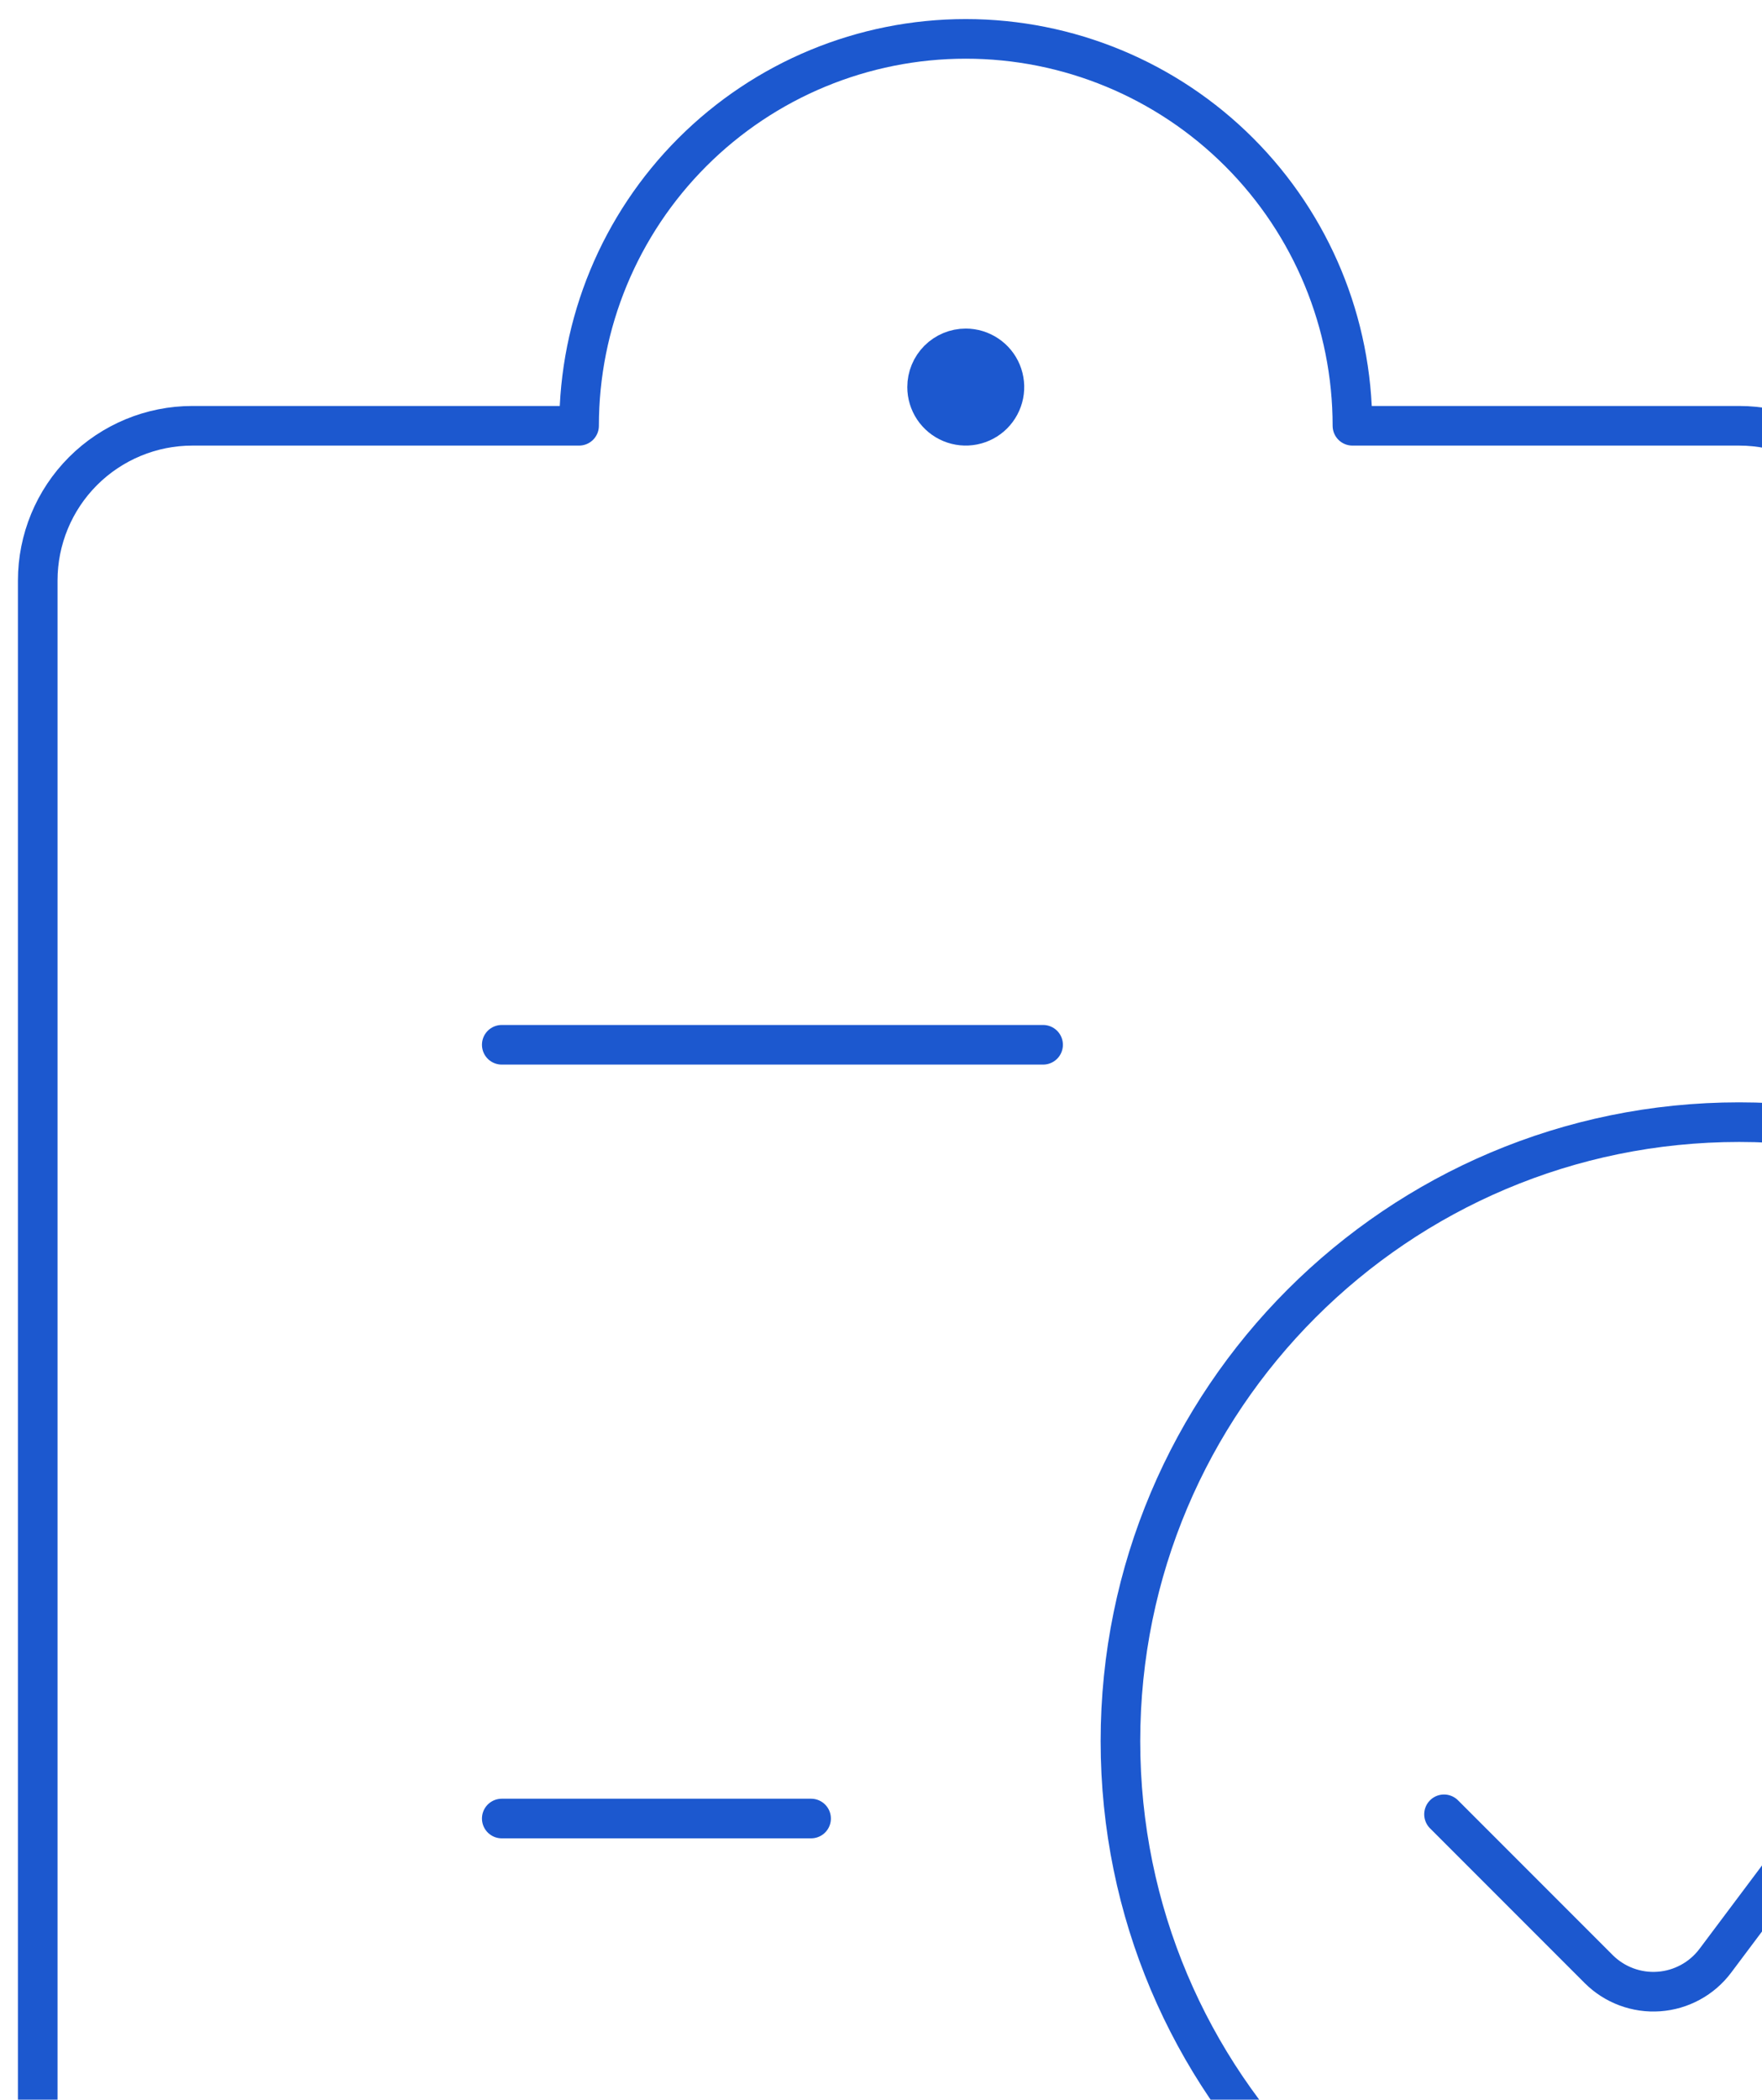 <svg width="89" height="106" viewBox="0 0 89 106" fill="none" xmlns="http://www.w3.org/2000/svg">
<g id="Group 11">
<path id="Vector" d="M25.344 52.745H52.688" stroke="#1C58CF" stroke-width="2" stroke-linecap="round" stroke-linejoin="round"/>
<path id="Vector_2" d="M25.344 91.807H40.969" stroke="#1C58CF" stroke-width="2" stroke-linecap="round" stroke-linejoin="round"/>
<path id="Vector_3" d="M48.781 119.151H9.719C7.647 119.151 5.66 118.328 4.194 116.863C2.729 115.398 1.906 113.41 1.906 111.338V29.307C1.906 27.235 2.729 25.248 4.194 23.783C5.66 22.318 7.647 21.495 9.719 21.495H29.25C29.25 16.315 31.308 11.347 34.971 7.684C38.633 4.021 43.601 1.963 48.781 1.963C53.961 1.963 58.929 4.021 62.592 7.684C66.255 11.347 68.312 16.315 68.312 21.495H87.844C89.916 21.495 91.903 22.318 93.368 23.783C94.833 25.248 95.656 27.235 95.656 29.307V41.026" stroke="#1C58CF" stroke-width="2" stroke-linecap="round" stroke-linejoin="round"/>
<path id="Vector_4" d="M48.781 17.588C49.167 17.588 49.545 17.703 49.866 17.918C50.188 18.132 50.438 18.437 50.586 18.794C50.733 19.151 50.772 19.544 50.697 19.922C50.621 20.301 50.435 20.649 50.162 20.923C49.889 21.196 49.541 21.382 49.162 21.457C48.783 21.532 48.391 21.494 48.034 21.346C47.677 21.198 47.372 20.948 47.157 20.627C46.943 20.305 46.828 19.928 46.828 19.541C46.828 19.023 47.034 18.527 47.4 18.16C47.767 17.794 48.263 17.588 48.781 17.588Z" fill="#1C58CF" stroke="#1C58CF" stroke-width="2" stroke-linecap="round" stroke-linejoin="round"/>
<path id="Vector_5" d="M87.844 119.151C105.103 119.151 119.094 105.16 119.094 87.901C119.094 70.642 105.103 56.651 87.844 56.651C70.585 56.651 56.594 70.642 56.594 87.901C56.594 105.16 70.585 119.151 87.844 119.151Z" stroke="#1C58CF" stroke-width="2" stroke-linecap="round" stroke-linejoin="round"/>
<path id="Vector_6" d="M101.771 78.812L86.641 98.989C86.304 99.437 85.876 99.807 85.384 100.074C84.892 100.342 84.349 100.501 83.79 100.54C83.232 100.58 82.671 100.499 82.147 100.303C81.623 100.108 81.146 99.802 80.75 99.406L72.938 91.594" stroke="#1C58CF" stroke-width="2" stroke-linecap="round" stroke-linejoin="round"/>
</g>
</svg>
